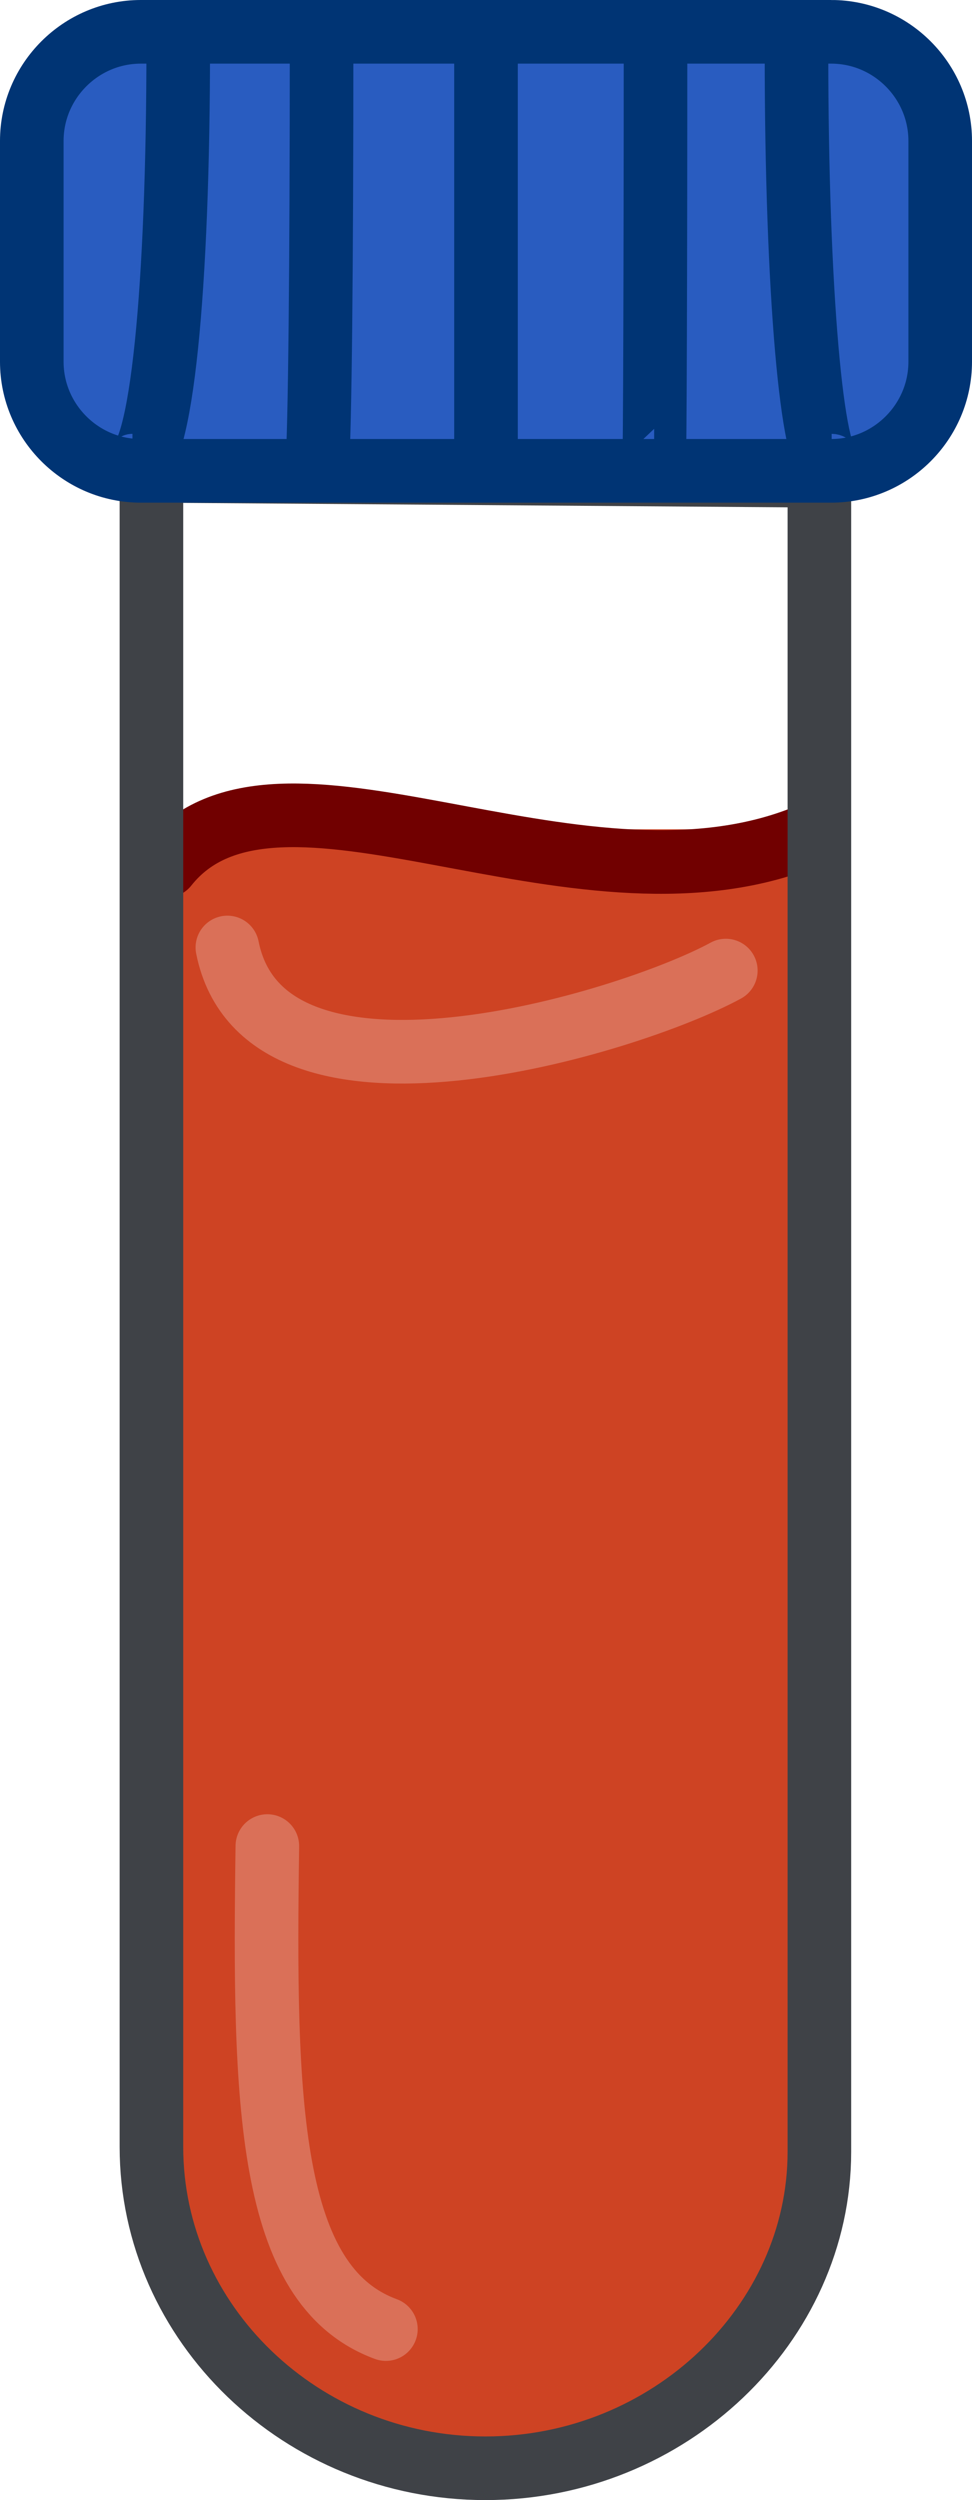 <?xml version="1.0" encoding="UTF-8"?>
<svg id="Calque_2" data-name="Calque 2" xmlns="http://www.w3.org/2000/svg" viewBox="0 0 107 275">
  <defs>
    <style>
      .cls-1 {
        stroke: #3f4247;
      }

      .cls-1, .cls-2, .cls-3, .cls-4 {
        stroke-miterlimit: 10;
        stroke-width: 7px;
      }

      .cls-1, .cls-3, .cls-4 {
        fill: none;
      }

      .cls-2 {
        fill: #295cc0;
        stroke: #003474;
      }

      .cls-5 {
        fill: #ce4323;
      }

      .cls-3 {
        stroke: #710000;
      }

      .cls-3, .cls-4 {
        stroke-linecap: round;
      }

      .cls-4 {
        stroke: #da7058;
      }
    </style>
  </defs>
  <g id="fioleSang">
    <path id="fs6" class="cls-5" d="m20.06,91.22h67.63v145.44c0,18.47-14.99,33.46-33.46,33.46h0c-18.86,0-34.17-15.31-34.17-34.17V91.22h0Z"/>
    <path id="fs5" class="cls-3" d="m18.32,95.23c12.09-15.22,44.6,6.78,69.93-3.04"/>
    <path id="fs4" class="cls-1" d="m53.43,271.5h0c-20.22,0-36.76-15.91-36.76-35.35V51.79s73.53.54,73.53.54v184.36c0,18.9-16.54,34.81-36.76,34.81Z"/>
    <path id="fs3" class="cls-4" d="m25.03,104.22c4.12,20.57,44.22,8.34,54.87,2.54"/>
    <path id="fs2" class="cls-4" d="m29.43,203.06c-.39,28.04-.03,48.33,13.05,53.13"/>
    <path id="fs1" class="cls-2" d="m91.5,3.5H15.5c-6.6,0-12,5.4-12,12v24.29c0,6.6,5.4,12,12,12h19.4c.33-4.81.5-22.3.5-47.18,0,24.88-.17,42.37-.5,47.18h18.6V5.98v45.81h38c6.6,0,12-5.4,12-12V15.5c0-6.6-5.4-12-12-12ZM14.58,51.22c3.26,0,5.04-20,5.04-46.07,0,26.08-1.78,46.07-5.04,46.07Zm57.43-.55c.08,0,.15-21.35.15-45.52,0,24.17-.07,45.52-.15,45.52Zm15.67-44.69c0,26.08,1.73,45.24,3.87,45.24-2.15,0-3.87-19.17-3.87-45.24Z"/>
  </g>
</svg>
